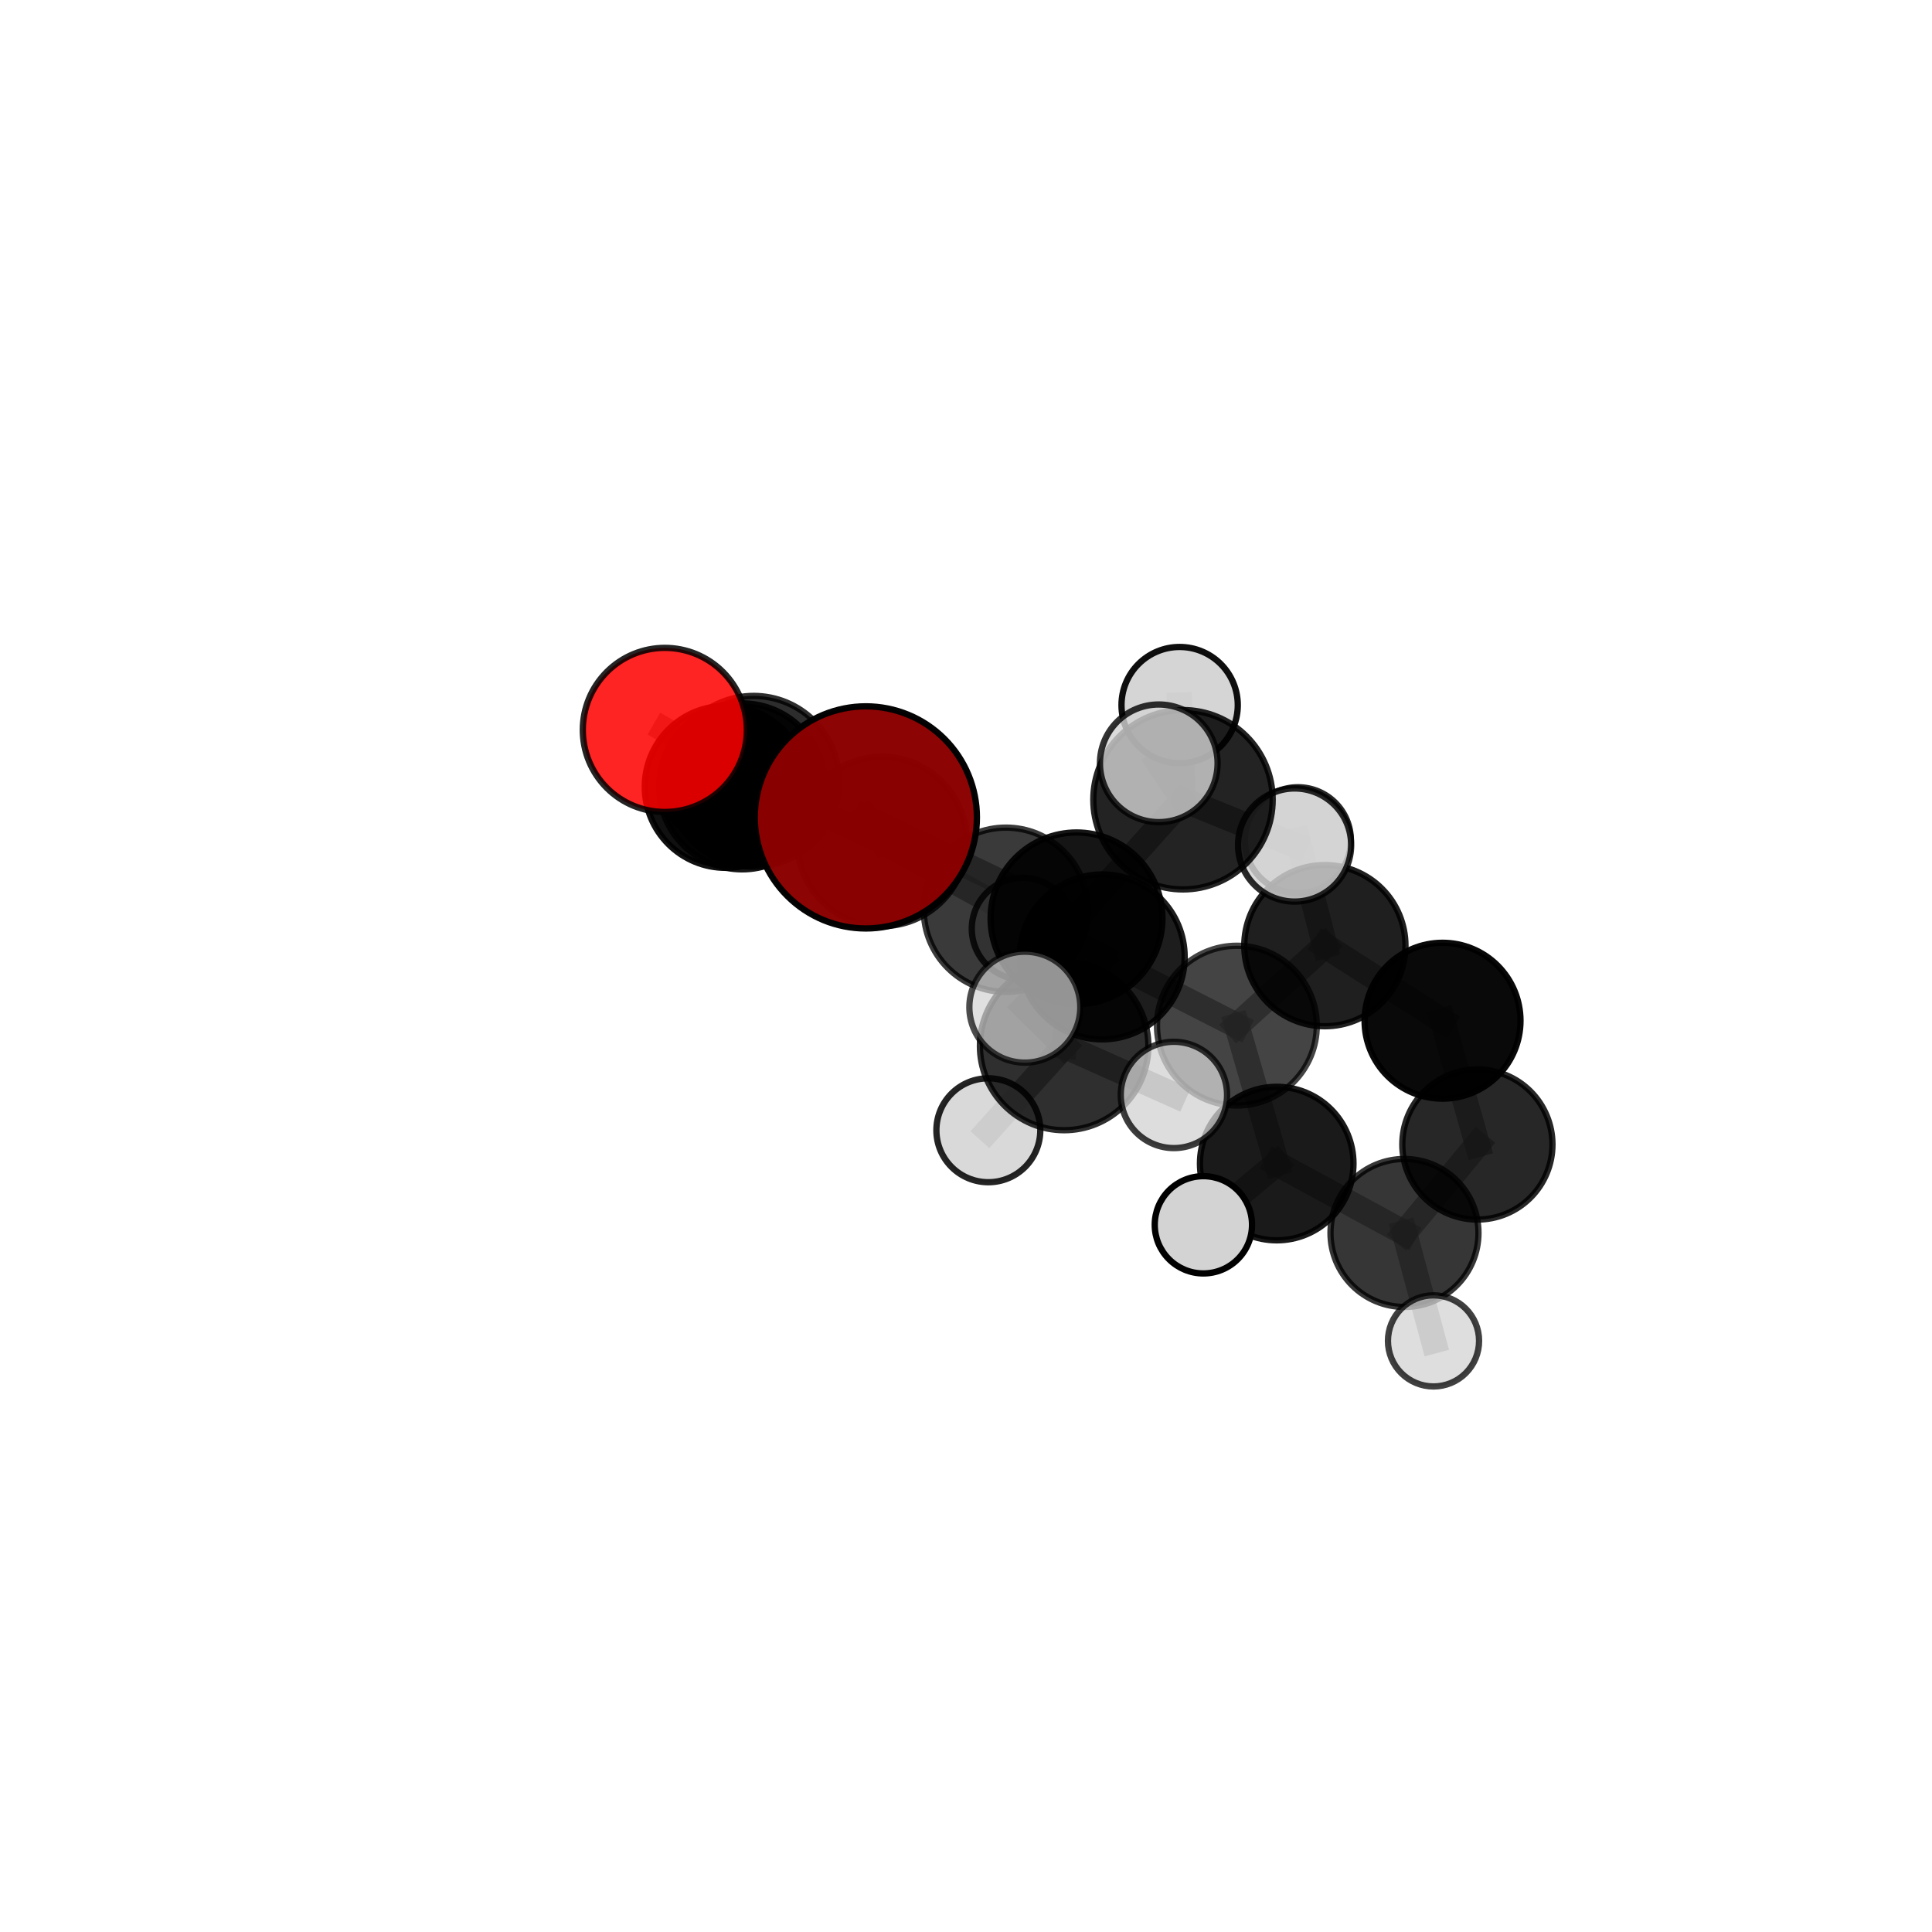<?xml version="1.0" encoding="utf-8" standalone="no"?>
<!DOCTYPE svg PUBLIC "-//W3C//DTD SVG 1.1//EN"
  "http://www.w3.org/Graphics/SVG/1.1/DTD/svg11.dtd">
<svg xmlns:xlink="http://www.w3.org/1999/xlink" width="153pt" height="153pt" viewBox="0 0 153 153" xmlns="http://www.w3.org/2000/svg" version="1.1">
 <defs>
  <style type="text/css">*{stroke-linejoin: round; stroke-linecap: butt}</style>
 </defs>
 <g id="figure_1">
  <g id="patch_1">
   <path d="M 0 153 
L 153 153 
L 153 0 
L 0 0 
L 0 153 
z
" style="fill: none"/>
  </g>
  <g id="patch_2">
   <path d="M 7.2 145.8 
L 145.8 145.8 
L 145.8 7.2 
L 7.2 7.2 
L 7.2 145.8 
z
" style="fill: none"/>
  </g>
  <g id="axes_1">
   <g id="line2d_1">
    <path d="M 68.568 64.732 
L 85.254 72.731 
" clip-path="url(#p9116cb6676)" style="fill: none; stroke: #808080; stroke-opacity: 0.737; stroke-width: 2; stroke-linecap: square"/>
   </g>
   <g id="line2d_2">
    <path d="M 68.568 64.732 
L 69.84 66.637 
" clip-path="url(#p9116cb6676)" style="fill: none; stroke: #808080; stroke-opacity: 0.73; stroke-width: 2; stroke-linecap: square"/>
   </g>
   <g id="line2d_3">
    <path d="M 85.254 72.731 
L 87.285 75.779 
" clip-path="url(#p9116cb6676)" style="fill: none; stroke: #808080; stroke-opacity: 0.702; stroke-width: 2; stroke-linecap: square"/>
   </g>
   <g id="line2d_4">
    <path d="M 85.254 72.731 
L 93.685 63.333 
" clip-path="url(#p9116cb6676)" style="fill: none; stroke: #808080; stroke-opacity: 0.746; stroke-width: 2; stroke-linecap: square"/>
   </g>
   <g id="line2d_5">
    <path d="M 85.254 72.731 
L 84.272 82.835 
" clip-path="url(#p9116cb6676)" style="fill: none; stroke: #808080; stroke-opacity: 0.712; stroke-width: 2; stroke-linecap: square"/>
   </g>
   <g id="line2d_6">
    <path d="M 69.84 66.637 
L 59.686 61.876 
" clip-path="url(#p9116cb6676)" style="fill: none; stroke: #808080; stroke-opacity: 0.712; stroke-width: 2; stroke-linecap: square"/>
   </g>
   <g id="line2d_7">
    <path d="M 52.651 57.804 
L 59.686 61.876 
" clip-path="url(#p9116cb6676)" style="fill: none; stroke: #808080; stroke-opacity: 0.732; stroke-width: 2; stroke-linecap: square"/>
   </g>
   <g id="line2d_8">
    <path d="M 87.285 75.779 
L 79.66 72.047 
" clip-path="url(#p9116cb6676)" style="fill: none; stroke: #808080; stroke-opacity: 0.679; stroke-width: 2; stroke-linecap: square"/>
   </g>
   <g id="line2d_9">
    <path d="M 93.685 63.333 
L 91.766 60.448 
" clip-path="url(#p9116cb6676)" style="fill: none; stroke: #808080; stroke-opacity: 0.784; stroke-width: 2; stroke-linecap: square"/>
   </g>
   <g id="line2d_10">
    <path d="M 93.685 63.333 
L 102.523 66.92 
" clip-path="url(#p9116cb6676)" style="fill: none; stroke: #808080; stroke-opacity: 0.762; stroke-width: 2; stroke-linecap: square"/>
   </g>
   <g id="line2d_11">
    <path d="M 93.685 63.333 
L 93.418 55.839 
" clip-path="url(#p9116cb6676)" style="fill: none; stroke: #808080; stroke-opacity: 0.778; stroke-width: 2; stroke-linecap: square"/>
   </g>
   <g id="line2d_12">
    <path d="M 84.272 82.835 
L 81.159 79.76 
" clip-path="url(#p9116cb6676)" style="fill: none; stroke: #808080; stroke-opacity: 0.718; stroke-width: 2; stroke-linecap: square"/>
   </g>
   <g id="line2d_13">
    <path d="M 84.272 82.835 
L 78.269 89.508 
" clip-path="url(#p9116cb6676)" style="fill: none; stroke: #808080; stroke-opacity: 0.685; stroke-width: 2; stroke-linecap: square"/>
   </g>
   <g id="line2d_14">
    <path d="M 84.272 82.835 
L 92.965 86.711 
" clip-path="url(#p9116cb6676)" style="fill: none; stroke: #808080; stroke-opacity: 0.696; stroke-width: 2; stroke-linecap: square"/>
   </g>
   <g id="line2d_15">
    <path d="M 97.952 81.223 
L 87.285 75.779 
" clip-path="url(#p9116cb6676)" style="fill: none; stroke: #808080; stroke-opacity: 0.666; stroke-width: 2; stroke-linecap: square"/>
   </g>
   <g id="line2d_16">
    <path d="M 97.952 81.223 
L 104.92 74.889 
" clip-path="url(#p9116cb6676)" style="fill: none; stroke: #808080; stroke-opacity: 0.656; stroke-width: 2; stroke-linecap: square"/>
   </g>
   <g id="line2d_17">
    <path d="M 97.952 81.223 
L 101.107 92.146 
" clip-path="url(#p9116cb6676)" style="fill: none; stroke: #808080; stroke-opacity: 0.634; stroke-width: 2; stroke-linecap: square"/>
   </g>
   <g id="line2d_18">
    <path d="M 104.92 74.889 
L 114.238 80.834 
" clip-path="url(#p9116cb6676)" style="fill: none; stroke: #808080; stroke-opacity: 0.645; stroke-width: 2; stroke-linecap: square"/>
   </g>
   <g id="line2d_19">
    <path d="M 104.92 74.889 
L 102.783 66.541 
" clip-path="url(#p9116cb6676)" style="fill: none; stroke: #808080; stroke-opacity: 0.673; stroke-width: 2; stroke-linecap: square"/>
   </g>
   <g id="line2d_20">
    <path d="M 101.107 92.146 
L 111.225 97.641 
" clip-path="url(#p9116cb6676)" style="fill: none; stroke: #808080; stroke-opacity: 0.602; stroke-width: 2; stroke-linecap: square"/>
   </g>
   <g id="line2d_21">
    <path d="M 101.107 92.146 
L 95.299 96.995 
" clip-path="url(#p9116cb6676)" style="fill: none; stroke: #808080; stroke-opacity: 0.614; stroke-width: 2; stroke-linecap: square"/>
   </g>
   <g id="line2d_22">
    <path d="M 79.66 72.047 
L 69.84 66.637 
" clip-path="url(#p9116cb6676)" style="fill: none; stroke: #808080; stroke-opacity: 0.692; stroke-width: 2; stroke-linecap: square"/>
   </g>
   <g id="line2d_23">
    <path d="M 79.66 72.047 
L 80.992 73.548 
" clip-path="url(#p9116cb6676)" style="fill: none; stroke: #808080; stroke-opacity: 0.664; stroke-width: 2; stroke-linecap: square"/>
   </g>
   <g id="line2d_24">
    <path d="M 114.238 80.834 
L 116.998 90.635 
" clip-path="url(#p9116cb6676)" style="fill: none; stroke: #808080; stroke-opacity: 0.614; stroke-width: 2; stroke-linecap: square"/>
   </g>
   <g id="line2d_25">
    <path d="M 111.225 97.641 
L 116.998 90.635 
" clip-path="url(#p9116cb6676)" style="fill: none; stroke: #808080; stroke-opacity: 0.593; stroke-width: 2; stroke-linecap: square"/>
   </g>
   <g id="line2d_26">
    <path d="M 111.225 97.641 
L 113.524 106.189 
" clip-path="url(#p9116cb6676)" style="fill: none; stroke: #808080; stroke-opacity: 0.574; stroke-width: 2; stroke-linecap: square"/>
   </g>
   <g id="line2d_27">
    <path d="M 57.473 62.314 
L 58.766 62.274 
" clip-path="url(#p9116cb6676)" style="fill: none; stroke: #808080; stroke-opacity: 0.675; stroke-width: 2; stroke-linecap: square"/>
   </g>
   <g id="line2d_28">
    <path d="M 57.473 62.314 
L 56.471 62.421 
" clip-path="url(#p9116cb6676)" style="fill: none; stroke: #808080; stroke-opacity: 0.653; stroke-width: 2; stroke-linecap: square"/>
   </g>
   <g id="line2d_29">
    <path d="M 58.766 62.274 
L 59.686 61.876 
" clip-path="url(#p9116cb6676)" style="fill: none; stroke: #808080; stroke-opacity: 0.702; stroke-width: 2; stroke-linecap: square"/>
   </g>
   <g id="Path3DCollection_1">
    <path d="M 56.471 66.424 
C 57.532 66.424 58.551 66.002 59.301 65.251 
C 60.052 64.501 60.474 63.482 60.474 62.421 
C 60.474 61.359 60.052 60.341 59.301 59.59 
C 58.551 58.839 57.532 58.417 56.471 58.417 
C 55.409 58.417 54.391 58.839 53.64 59.59 
C 52.889 60.341 52.467 61.359 52.467 62.421 
C 52.467 63.482 52.889 64.501 53.64 65.251 
C 54.391 66.002 55.409 66.424 56.471 66.424 
z
" clip-path="url(#p9116cb6676)" style="fill: #d3d3d3; fill-opacity: 0.941; stroke: #000000; stroke-opacity: 0.941; stroke-width: 0.5"/>
    <path d="M 57.473 68.727 
C 59.173 68.727 60.805 68.052 62.007 66.849 
C 63.21 65.646 63.885 64.015 63.885 62.314 
C 63.885 60.614 63.21 58.982 62.007 57.78 
C 60.805 56.577 59.173 55.902 57.473 55.902 
C 55.772 55.902 54.141 56.577 52.938 57.78 
C 51.735 58.982 51.06 60.614 51.06 62.314 
C 51.06 64.015 51.735 65.646 52.938 66.849 
C 54.141 68.052 55.772 68.727 57.473 68.727 
z
" clip-path="url(#p9116cb6676)" style="fill-opacity: 0.935; stroke: #000000; stroke-opacity: 0.935; stroke-width: 0.5"/>
    <path d="M 58.766 68.846 
C 60.508 68.846 62.18 68.153 63.412 66.921 
C 64.645 65.688 65.337 64.017 65.337 62.274 
C 65.337 60.531 64.645 58.86 63.412 57.627 
C 62.18 56.395 60.508 55.703 58.766 55.703 
C 57.023 55.703 55.351 56.395 54.119 57.627 
C 52.887 58.86 52.194 60.531 52.194 62.274 
C 52.194 64.017 52.887 65.688 54.119 66.921 
C 55.351 68.153 57.023 68.846 58.766 68.846 
z
" clip-path="url(#p9116cb6676)" style="fill-opacity: 0.903; stroke: #000000; stroke-opacity: 0.903; stroke-width: 0.5"/>
    <path d="M 80.992 77.583 
C 82.062 77.583 83.089 77.158 83.845 76.401 
C 84.602 75.644 85.027 74.618 85.027 73.548 
C 85.027 72.478 84.602 71.451 83.845 70.694 
C 83.089 69.938 82.062 69.513 80.992 69.513 
C 79.922 69.513 78.895 69.938 78.139 70.694 
C 77.382 71.451 76.957 72.478 76.957 73.548 
C 76.957 74.618 77.382 75.644 78.139 76.401 
C 78.895 77.158 79.922 77.583 80.992 77.583 
z
" clip-path="url(#p9116cb6676)" style="fill: #d3d3d3; fill-opacity: 0.814; stroke: #000000; stroke-opacity: 0.814; stroke-width: 0.5"/>
    <path d="M 102.783 70.738 
C 103.896 70.738 104.964 70.296 105.751 69.509 
C 106.538 68.722 106.98 67.654 106.98 66.541 
C 106.98 65.427 106.538 64.36 105.751 63.573 
C 104.964 62.785 103.896 62.343 102.783 62.343 
C 101.669 62.343 100.602 62.785 99.814 63.573 
C 99.027 64.36 98.585 65.427 98.585 66.541 
C 98.585 67.654 99.027 68.722 99.814 69.509 
C 100.602 70.296 101.669 70.738 102.783 70.738 
z
" clip-path="url(#p9116cb6676)" style="fill: #d3d3d3; fill-opacity: 0.851; stroke: #000000; stroke-opacity: 0.851; stroke-width: 0.5"/>
    <path d="M 114.238 87.006 
C 115.875 87.006 117.445 86.356 118.603 85.198 
C 119.76 84.041 120.411 82.471 120.411 80.834 
C 120.411 79.196 119.76 77.626 118.603 76.469 
C 117.445 75.311 115.875 74.661 114.238 74.661 
C 112.601 74.661 111.031 75.311 109.873 76.469 
C 108.715 77.626 108.065 79.196 108.065 80.834 
C 108.065 82.471 108.715 84.041 109.873 85.198 
C 111.031 86.356 112.601 87.006 114.238 87.006 
z
" clip-path="url(#p9116cb6676)" style="fill-opacity: 0.961; stroke: #000000; stroke-opacity: 0.961; stroke-width: 0.5"/>
    <path d="M 104.92 81.272 
C 106.613 81.272 108.236 80.599 109.433 79.402 
C 110.63 78.205 111.303 76.582 111.303 74.889 
C 111.303 73.196 110.63 71.572 109.433 70.375 
C 108.236 69.178 106.613 68.506 104.92 68.506 
C 103.227 68.506 101.603 69.178 100.406 70.375 
C 99.209 71.572 98.537 73.196 98.537 74.889 
C 98.537 76.582 99.209 78.205 100.406 79.402 
C 101.603 80.599 103.227 81.272 104.92 81.272 
z
" clip-path="url(#p9116cb6676)" style="fill-opacity: 0.877; stroke: #000000; stroke-opacity: 0.877; stroke-width: 0.5"/>
    <path d="M 59.686 68.641 
C 61.48 68.641 63.201 67.928 64.47 66.66 
C 65.738 65.391 66.451 63.67 66.451 61.876 
C 66.451 60.081 65.738 58.36 64.47 57.092 
C 63.201 55.823 61.48 55.11 59.686 55.11 
C 57.891 55.11 56.17 55.823 54.902 57.092 
C 53.633 58.36 52.92 60.081 52.92 61.876 
C 52.92 63.67 53.633 65.391 54.902 66.66 
C 56.17 67.928 57.891 68.641 59.686 68.641 
z
" clip-path="url(#p9116cb6676)" style="fill-opacity: 0.824; stroke: #000000; stroke-opacity: 0.824; stroke-width: 0.5"/>
    <path d="M 116.998 96.581 
C 118.575 96.581 120.087 95.955 121.202 94.84 
C 122.317 93.725 122.944 92.212 122.944 90.635 
C 122.944 89.058 122.317 87.546 121.202 86.431 
C 120.087 85.316 118.575 84.689 116.998 84.689 
C 115.421 84.689 113.909 85.316 112.794 86.431 
C 111.679 87.546 111.052 89.058 111.052 90.635 
C 111.052 92.212 111.679 93.725 112.794 94.84 
C 113.909 95.955 115.421 96.581 116.998 96.581 
z
" clip-path="url(#p9116cb6676)" style="fill-opacity: 0.847; stroke: #000000; stroke-opacity: 0.847; stroke-width: 0.5"/>
    <path d="M 79.66 78.553 
C 81.386 78.553 83.041 77.867 84.261 76.647 
C 85.481 75.427 86.166 73.772 86.166 72.047 
C 86.166 70.322 85.481 68.667 84.261 67.447 
C 83.041 66.227 81.386 65.541 79.66 65.541 
C 77.935 65.541 76.28 66.227 75.06 67.447 
C 73.84 68.667 73.155 70.322 73.155 72.047 
C 73.155 73.772 73.84 75.427 75.06 76.647 
C 76.28 77.867 77.935 78.553 79.66 78.553 
z
" clip-path="url(#p9116cb6676)" style="fill-opacity: 0.771; stroke: #000000; stroke-opacity: 0.771; stroke-width: 0.5"/>
    <path d="M 69.84 73.345 
C 71.618 73.345 73.325 72.638 74.583 71.38 
C 75.84 70.123 76.547 68.416 76.547 66.637 
C 76.547 64.859 75.84 63.152 74.583 61.894 
C 73.325 60.637 71.618 59.93 69.84 59.93 
C 68.061 59.93 66.354 60.637 65.097 61.894 
C 63.839 63.152 63.132 64.859 63.132 66.637 
C 63.132 68.416 63.839 70.123 65.097 71.38 
C 66.354 72.638 68.061 73.345 69.84 73.345 
z
" clip-path="url(#p9116cb6676)" style="fill-opacity: 0.83; stroke: #000000; stroke-opacity: 0.83; stroke-width: 0.5"/>
    <path d="M 97.952 87.55 
C 99.63 87.55 101.239 86.883 102.426 85.697 
C 103.612 84.51 104.279 82.901 104.279 81.223 
C 104.279 79.545 103.612 77.935 102.426 76.749 
C 101.239 75.562 99.63 74.896 97.952 74.896 
C 96.274 74.896 94.664 75.562 93.478 76.749 
C 92.291 77.935 91.625 79.545 91.625 81.223 
C 91.625 82.901 92.291 84.51 93.478 85.697 
C 94.664 86.883 96.274 87.55 97.952 87.55 
z
" clip-path="url(#p9116cb6676)" style="fill-opacity: 0.734; stroke: #000000; stroke-opacity: 0.734; stroke-width: 0.5"/>
    <path d="M 52.651 64.301 
C 54.374 64.301 56.027 63.616 57.245 62.398 
C 58.464 61.179 59.148 59.527 59.148 57.804 
C 59.148 56.08 58.464 54.428 57.245 53.209 
C 56.027 51.991 54.374 51.306 52.651 51.306 
C 50.928 51.306 49.275 51.991 48.057 53.209 
C 46.839 54.428 46.154 56.08 46.154 57.804 
C 46.154 59.527 46.839 61.179 48.057 62.398 
C 49.275 63.616 50.928 64.301 52.651 64.301 
z
" clip-path="url(#p9116cb6676)" style="fill: #ff0000; fill-opacity: 0.859; stroke: #000000; stroke-opacity: 0.859; stroke-width: 0.5"/>
    <path d="M 111.225 103.501 
C 112.779 103.501 114.269 102.884 115.368 101.785 
C 116.467 100.686 117.084 99.195 117.084 97.641 
C 117.084 96.087 116.467 94.597 115.368 93.498 
C 114.269 92.399 112.779 91.782 111.225 91.782 
C 109.67 91.782 108.18 92.399 107.081 93.498 
C 105.982 94.597 105.365 96.087 105.365 97.641 
C 105.365 99.195 105.982 100.686 107.081 101.785 
C 108.18 102.884 109.67 103.501 111.225 103.501 
z
" clip-path="url(#p9116cb6676)" style="fill-opacity: 0.787; stroke: #000000; stroke-opacity: 0.787; stroke-width: 0.5"/>
    <path d="M 87.285 82.311 
C 89.018 82.311 90.679 81.623 91.904 80.398 
C 93.129 79.173 93.817 77.512 93.817 75.779 
C 93.817 74.047 93.129 72.386 91.904 71.161 
C 90.679 69.936 89.018 69.248 87.285 69.248 
C 85.553 69.248 83.891 69.936 82.667 71.161 
C 81.442 72.386 80.753 74.047 80.753 75.779 
C 80.753 77.512 81.442 79.173 82.667 80.398 
C 83.891 81.623 85.553 82.311 87.285 82.311 
z
" clip-path="url(#p9116cb6676)" style="fill-opacity: 0.884; stroke: #000000; stroke-opacity: 0.884; stroke-width: 0.5"/>
    <path d="M 113.524 109.797 
C 114.481 109.797 115.399 109.417 116.076 108.74 
C 116.752 108.064 117.132 107.146 117.132 106.189 
C 117.132 105.232 116.752 104.314 116.076 103.637 
C 115.399 102.961 114.481 102.58 113.524 102.58 
C 112.567 102.58 111.649 102.961 110.973 103.637 
C 110.296 104.314 109.916 105.232 109.916 106.189 
C 109.916 107.146 110.296 108.064 110.973 108.74 
C 111.649 109.417 112.567 109.797 113.524 109.797 
z
" clip-path="url(#p9116cb6676)" style="fill: #d3d3d3; fill-opacity: 0.748; stroke: #000000; stroke-opacity: 0.748; stroke-width: 0.5"/>
    <path d="M 101.107 98.225 
C 102.719 98.225 104.266 97.585 105.406 96.445 
C 106.546 95.305 107.186 93.758 107.186 92.146 
C 107.186 90.533 106.546 88.987 105.406 87.847 
C 104.266 86.707 102.719 86.066 101.107 86.066 
C 99.495 86.066 97.948 86.707 96.808 87.847 
C 95.668 88.987 95.027 90.533 95.027 92.146 
C 95.027 93.758 95.668 95.305 96.808 96.445 
C 97.948 97.585 99.495 98.225 101.107 98.225 
z
" clip-path="url(#p9116cb6676)" style="fill-opacity: 0.895; stroke: #000000; stroke-opacity: 0.895; stroke-width: 0.5"/>
    <path d="M 95.299 100.847 
C 96.321 100.847 97.301 100.441 98.023 99.719 
C 98.745 98.997 99.151 98.017 99.151 96.995 
C 99.151 95.973 98.745 94.994 98.023 94.271 
C 97.301 93.549 96.321 93.143 95.299 93.143 
C 94.277 93.143 93.297 93.549 92.575 94.271 
C 91.853 94.994 91.447 95.973 91.447 96.995 
C 91.447 98.017 91.853 98.997 92.575 99.719 
C 93.297 100.441 94.277 100.847 95.299 100.847 
z
" clip-path="url(#p9116cb6676)" style="fill: #d3d3d3; stroke: #000000; stroke-width: 0.5"/>
    <path d="M 93.418 60.443 
C 94.639 60.443 95.811 59.958 96.674 59.095 
C 97.537 58.231 98.023 57.06 98.023 55.839 
C 98.023 54.618 97.537 53.447 96.674 52.583 
C 95.811 51.72 94.639 51.235 93.418 51.235 
C 92.197 51.235 91.026 51.72 90.162 52.583 
C 89.299 53.447 88.814 54.618 88.814 55.839 
C 88.814 57.06 89.299 58.231 90.162 59.095 
C 91.026 59.958 92.197 60.443 93.418 60.443 
z
" clip-path="url(#p9116cb6676)" style="fill: #d3d3d3; fill-opacity: 0.943; stroke: #000000; stroke-opacity: 0.943; stroke-width: 0.5"/>
    <path d="M 68.568 73.528 
C 70.9 73.528 73.138 72.601 74.787 70.951 
C 76.437 69.302 77.364 67.064 77.364 64.732 
C 77.364 62.399 76.437 60.161 74.787 58.512 
C 73.138 56.862 70.9 55.936 68.568 55.936 
C 66.235 55.936 63.997 56.862 62.348 58.512 
C 60.699 60.161 59.772 62.399 59.772 64.732 
C 59.772 67.064 60.699 69.302 62.348 70.951 
C 63.997 72.601 66.235 73.528 68.568 73.528 
z
" clip-path="url(#p9116cb6676)" style="fill: #8b0000; fill-opacity: 0.983; stroke: #000000; stroke-opacity: 0.983; stroke-width: 0.5"/>
    <path d="M 85.254 79.536 
C 87.059 79.536 88.79 78.819 90.066 77.543 
C 91.342 76.267 92.059 74.536 92.059 72.731 
C 92.059 70.926 91.342 69.195 90.066 67.919 
C 88.79 66.643 87.059 65.926 85.254 65.926 
C 83.449 65.926 81.718 66.643 80.442 67.919 
C 79.166 69.195 78.449 70.926 78.449 72.731 
C 78.449 74.536 79.166 76.267 80.442 77.543 
C 81.718 78.819 83.449 79.536 85.254 79.536 
z
" clip-path="url(#p9116cb6676)" style="fill-opacity: 0.917; stroke: #000000; stroke-opacity: 0.917; stroke-width: 0.5"/>
    <path d="M 102.523 71.399 
C 103.71 71.399 104.85 70.927 105.689 70.087 
C 106.529 69.247 107.001 68.108 107.001 66.92 
C 107.001 65.732 106.529 64.593 105.689 63.753 
C 104.85 62.913 103.71 62.441 102.523 62.441 
C 101.335 62.441 100.196 62.913 99.356 63.753 
C 98.516 64.593 98.044 65.732 98.044 66.92 
C 98.044 68.108 98.516 69.247 99.356 70.087 
C 100.196 70.927 101.335 71.399 102.523 71.399 
z
" clip-path="url(#p9116cb6676)" style="fill: #d3d3d3; fill-opacity: 0.835; stroke: #000000; stroke-opacity: 0.835; stroke-width: 0.5"/>
    <path d="M 93.685 70.436 
C 95.568 70.436 97.375 69.688 98.707 68.356 
C 100.039 67.024 100.787 65.217 100.787 63.333 
C 100.787 61.45 100.039 59.643 98.707 58.311 
C 97.375 56.979 95.568 56.231 93.685 56.231 
C 91.801 56.231 89.994 56.979 88.662 58.311 
C 87.33 59.643 86.582 61.45 86.582 63.333 
C 86.582 65.217 87.33 67.024 88.662 68.356 
C 89.994 69.688 91.801 70.436 93.685 70.436 
z
" clip-path="url(#p9116cb6676)" style="fill-opacity: 0.862; stroke: #000000; stroke-opacity: 0.862; stroke-width: 0.5"/>
    <path d="M 78.269 93.623 
C 79.36 93.623 80.407 93.189 81.179 92.418 
C 81.95 91.646 82.384 90.6 82.384 89.508 
C 82.384 88.417 81.95 87.371 81.179 86.599 
C 80.407 85.827 79.36 85.394 78.269 85.394 
C 77.178 85.394 76.131 85.827 75.36 86.599 
C 74.588 87.371 74.155 88.417 74.155 89.508 
C 74.155 90.6 74.588 91.646 75.36 92.418 
C 76.131 93.189 77.178 93.623 78.269 93.623 
z
" clip-path="url(#p9116cb6676)" style="fill: #d3d3d3; fill-opacity: 0.859; stroke: #000000; stroke-opacity: 0.859; stroke-width: 0.5"/>
    <path d="M 84.272 89.505 
C 86.042 89.505 87.738 88.803 88.989 87.552 
C 90.24 86.301 90.943 84.604 90.943 82.835 
C 90.943 81.065 90.24 79.369 88.989 78.118 
C 87.738 76.867 86.042 76.164 84.272 76.164 
C 82.503 76.164 80.806 76.867 79.555 78.118 
C 78.305 79.369 77.602 81.065 77.602 82.835 
C 77.602 84.604 78.305 86.301 79.555 87.552 
C 80.806 88.803 82.503 89.505 84.272 89.505 
z
" clip-path="url(#p9116cb6676)" style="fill-opacity: 0.813; stroke: #000000; stroke-opacity: 0.813; stroke-width: 0.5"/>
    <path d="M 92.965 90.92 
C 94.081 90.92 95.152 90.476 95.941 89.687 
C 96.73 88.898 97.174 87.827 97.174 86.711 
C 97.174 85.595 96.73 84.524 95.941 83.735 
C 95.152 82.945 94.081 82.502 92.965 82.502 
C 91.848 82.502 90.778 82.945 89.988 83.735 
C 89.199 84.524 88.756 85.595 88.756 86.711 
C 88.756 87.827 89.199 88.898 89.988 89.687 
C 90.778 90.476 91.848 90.92 92.965 90.92 
z
" clip-path="url(#p9116cb6676)" style="fill: #d3d3d3; fill-opacity: 0.763; stroke: #000000; stroke-opacity: 0.763; stroke-width: 0.5"/>
    <path d="M 91.766 65.106 
C 93.002 65.106 94.187 64.615 95.06 63.742 
C 95.934 62.868 96.424 61.683 96.424 60.448 
C 96.424 59.212 95.934 58.028 95.06 57.154 
C 94.187 56.28 93.002 55.79 91.766 55.79 
C 90.531 55.79 89.346 56.28 88.472 57.154 
C 87.599 58.028 87.108 59.212 87.108 60.448 
C 87.108 61.683 87.599 62.868 88.472 63.742 
C 89.346 64.615 90.531 65.106 91.766 65.106 
z
" clip-path="url(#p9116cb6676)" style="fill: #d3d3d3; fill-opacity: 0.804; stroke: #000000; stroke-opacity: 0.804; stroke-width: 0.5"/>
    <path d="M 81.159 84.153 
C 82.324 84.153 83.441 83.69 84.265 82.866 
C 85.088 82.042 85.551 80.925 85.551 79.76 
C 85.551 78.595 85.088 77.478 84.265 76.654 
C 83.441 75.83 82.324 75.367 81.159 75.367 
C 79.994 75.367 78.876 75.83 78.053 76.654 
C 77.229 77.478 76.766 78.595 76.766 79.76 
C 76.766 80.925 77.229 82.042 78.053 82.866 
C 78.876 83.69 79.994 84.153 81.159 84.153 
z
" clip-path="url(#p9116cb6676)" style="fill: #d3d3d3; fill-opacity: 0.7; stroke: #000000; stroke-opacity: 0.7; stroke-width: 0.5"/>
   </g>
  </g>
 </g>
 <defs>
  <clipPath id="p9116cb6676">
   <rect x="7.2" y="7.2" width="138.6" height="138.6"/>
  </clipPath>
 </defs>
</svg>
